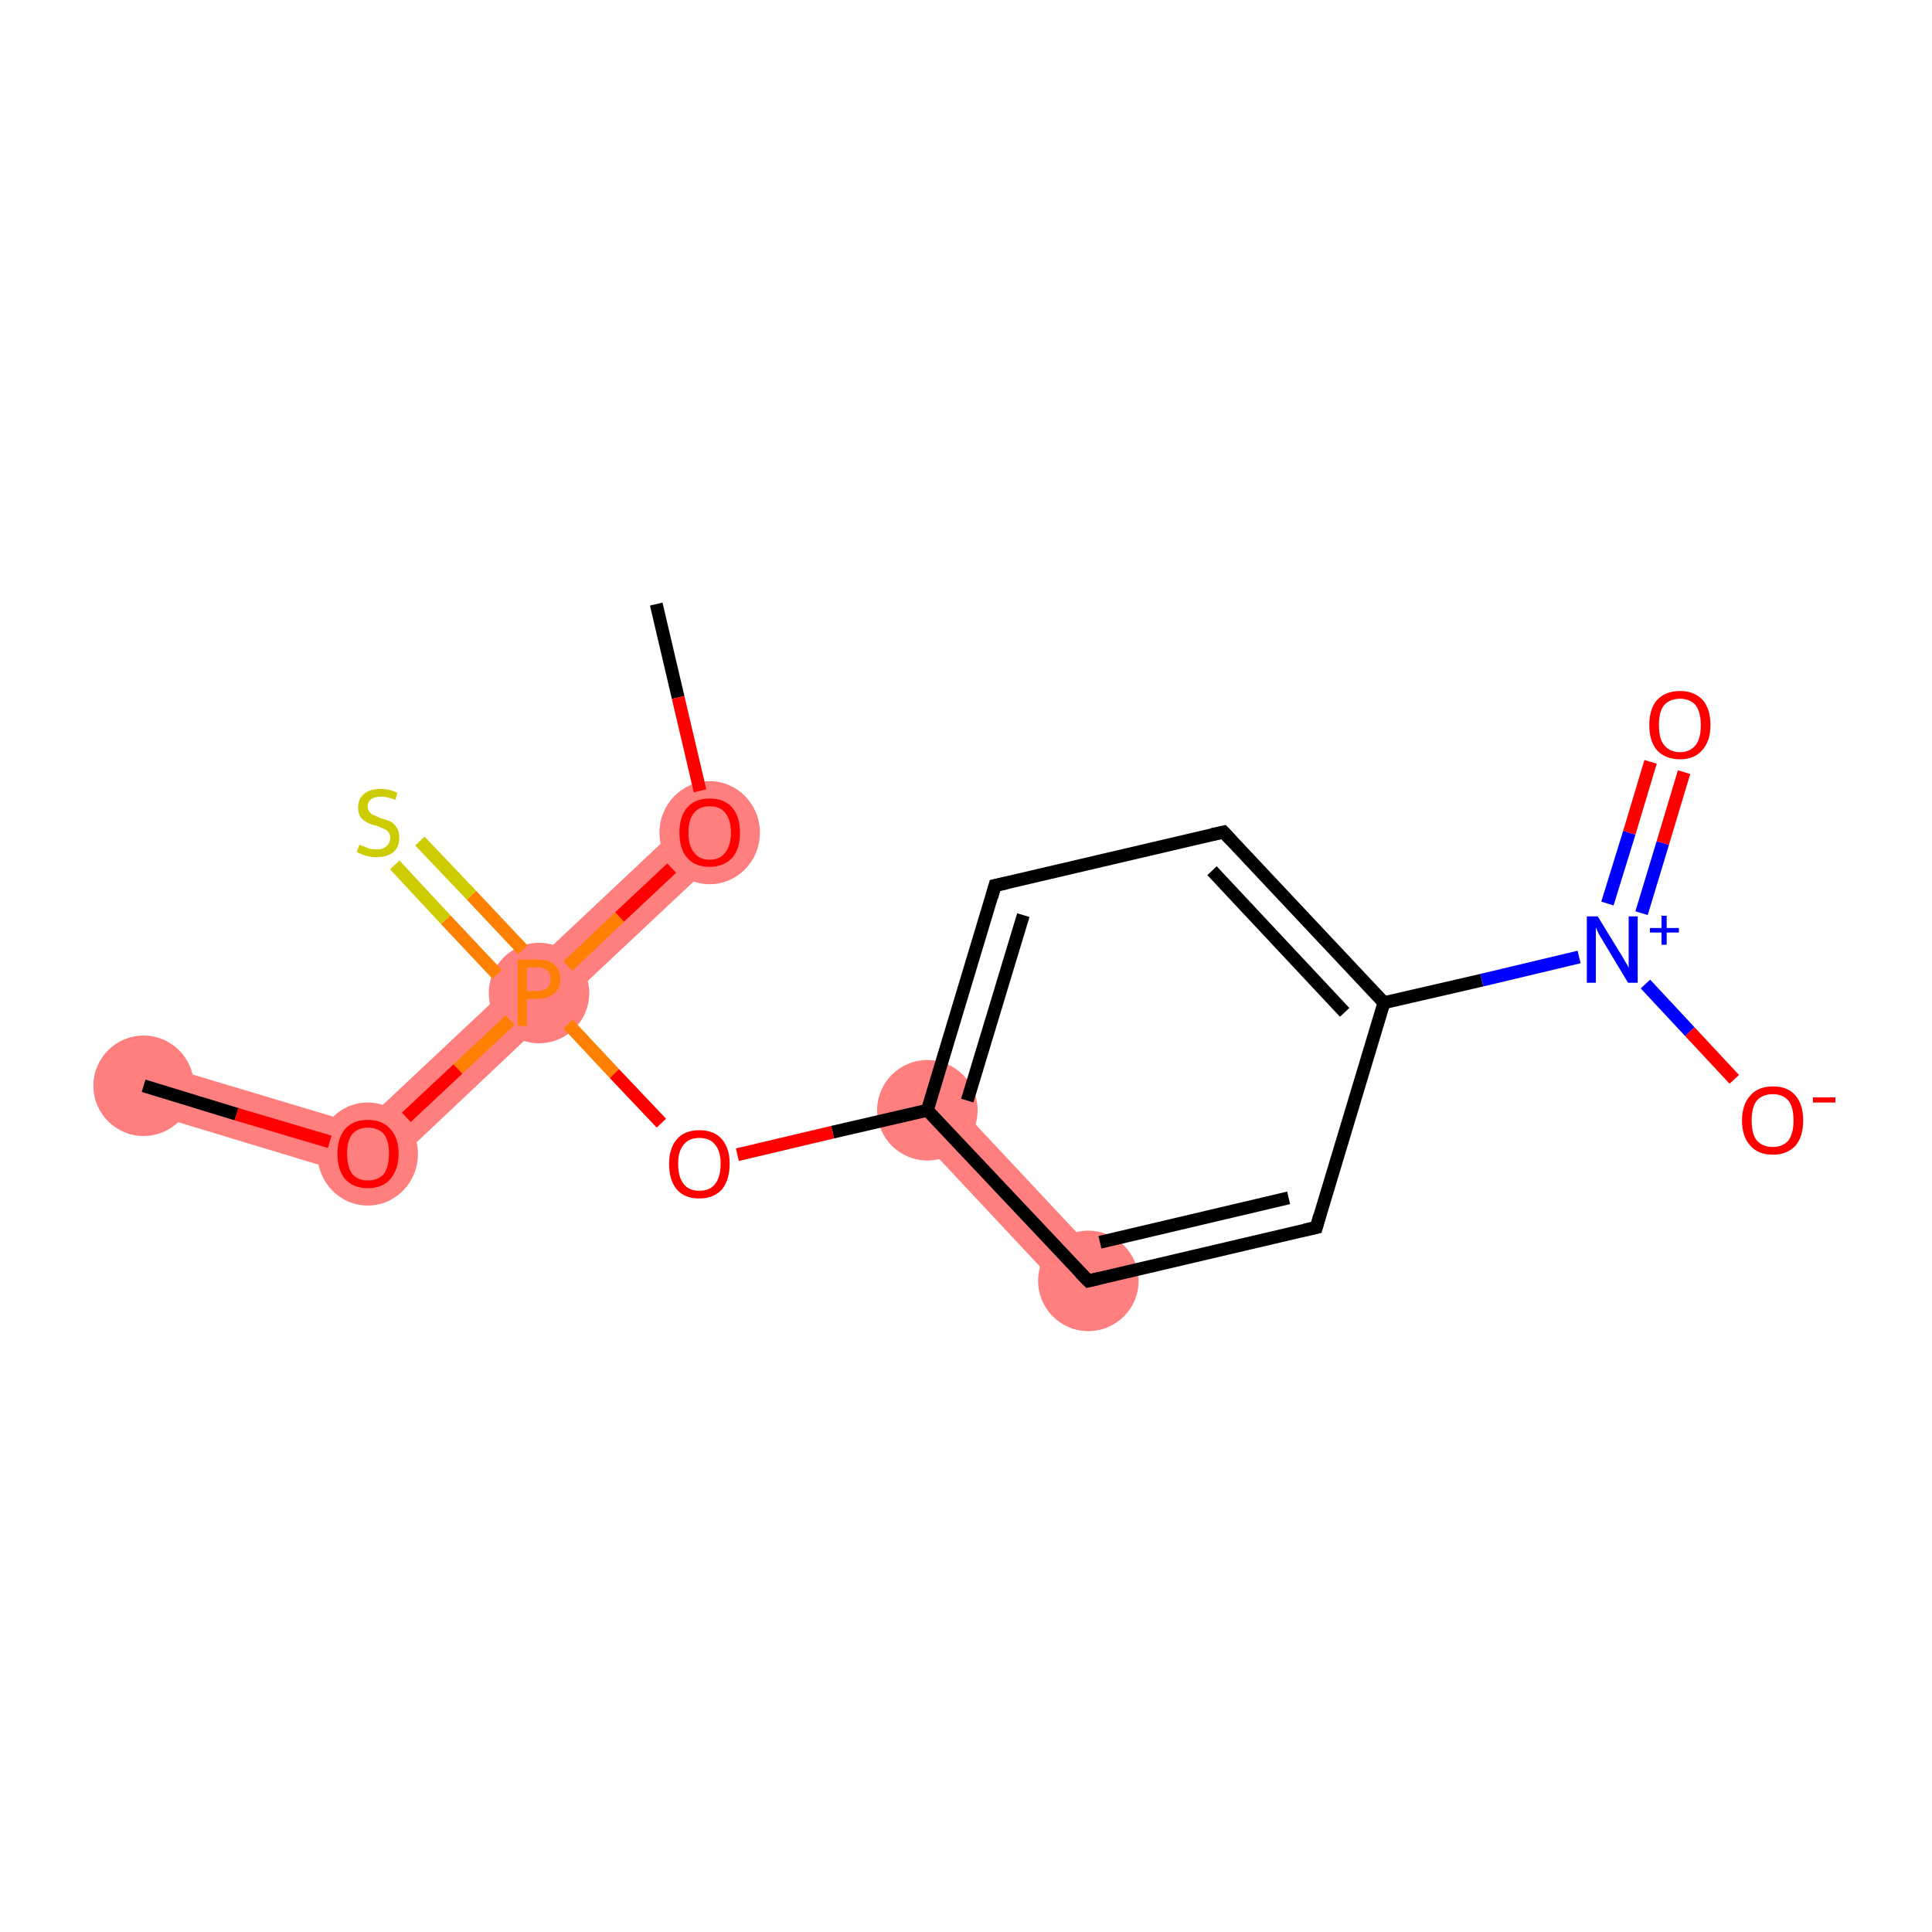 <?xml version='1.0' encoding='iso-8859-1'?>
<svg version='1.1' baseProfile='full'
              xmlns='http://www.w3.org/2000/svg'
                      xmlns:rdkit='http://www.rdkit.org/xml'
                      xmlns:xlink='http://www.w3.org/1999/xlink'
                  xml:space='preserve'
width='300px' height='300px' viewBox='0 0 300 300'>
<!-- END OF HEADER -->
<rect style='opacity:1.0;fill:#FFFFFF;stroke:none' width='300.0' height='300.0' x='0.0' y='0.0'> </rect>
<path class='bond-1 atom-1 atom-2' d='M 107.5,126.4 L 112.8,132.1 L 86.6,156.7 L 80.7,151.6 Z' style='fill:#FF7F7F;fill-rule:evenodd;fill-opacity:1;stroke:#FF7F7F;stroke-width:0.0px;stroke-linecap:butt;stroke-linejoin:miter;stroke-opacity:1;' />
<path class='bond-3 atom-2 atom-4' d='M 80.7,151.6 L 86.6,156.7 L 58.2,183.5 L 56.1,174.7 Z' style='fill:#FF7F7F;fill-rule:evenodd;fill-opacity:1;stroke:#FF7F7F;stroke-width:0.0px;stroke-linecap:butt;stroke-linejoin:miter;stroke-opacity:1;' />
<path class='bond-4 atom-4 atom-5' d='M 23.4,164.9 L 56.1,174.7 L 58.2,183.5 L 21.2,172.3 Z' style='fill:#FF7F7F;fill-rule:evenodd;fill-opacity:1;stroke:#FF7F7F;stroke-width:0.0px;stroke-linecap:butt;stroke-linejoin:miter;stroke-opacity:1;' />
<path class='bond-15 atom-7 atom-15' d='M 146.9,169.7 L 171.8,196.3 L 166.1,201.6 L 141.2,175.0 Z' style='fill:#FF7F7F;fill-rule:evenodd;fill-opacity:1;stroke:#FF7F7F;stroke-width:0.0px;stroke-linecap:butt;stroke-linejoin:miter;stroke-opacity:1;' />
<ellipse cx='110.2' cy='129.3' rx='7.3' ry='7.5' class='atom-1'  style='fill:#FF7F7F;fill-rule:evenodd;stroke:#FF7F7F;stroke-width:1.0px;stroke-linecap:butt;stroke-linejoin:miter;stroke-opacity:1' />
<ellipse cx='83.7' cy='154.2' rx='7.3' ry='7.3' class='atom-2'  style='fill:#FF7F7F;fill-rule:evenodd;stroke:#FF7F7F;stroke-width:1.0px;stroke-linecap:butt;stroke-linejoin:miter;stroke-opacity:1' />
<ellipse cx='57.1' cy='179.2' rx='7.3' ry='7.5' class='atom-4'  style='fill:#FF7F7F;fill-rule:evenodd;stroke:#FF7F7F;stroke-width:1.0px;stroke-linecap:butt;stroke-linejoin:miter;stroke-opacity:1' />
<ellipse cx='22.3' cy='168.6' rx='7.3' ry='7.3' class='atom-5'  style='fill:#FF7F7F;fill-rule:evenodd;stroke:#FF7F7F;stroke-width:1.0px;stroke-linecap:butt;stroke-linejoin:miter;stroke-opacity:1' />
<ellipse cx='144.0' cy='172.4' rx='7.3' ry='7.3' class='atom-7'  style='fill:#FF7F7F;fill-rule:evenodd;stroke:#FF7F7F;stroke-width:1.0px;stroke-linecap:butt;stroke-linejoin:miter;stroke-opacity:1' />
<ellipse cx='169.0' cy='198.9' rx='7.3' ry='7.3' class='atom-15'  style='fill:#FF7F7F;fill-rule:evenodd;stroke:#FF7F7F;stroke-width:1.0px;stroke-linecap:butt;stroke-linejoin:miter;stroke-opacity:1' />
<path class='bond-0 atom-0 atom-1' d='M 101.9,93.8 L 105.3,108.3' style='fill:none;fill-rule:evenodd;stroke:#000000;stroke-width:2.0px;stroke-linecap:butt;stroke-linejoin:miter;stroke-opacity:1' />
<path class='bond-0 atom-0 atom-1' d='M 105.3,108.3 L 108.7,122.8' style='fill:none;fill-rule:evenodd;stroke:#FF0000;stroke-width:2.0px;stroke-linecap:butt;stroke-linejoin:miter;stroke-opacity:1' />
<path class='bond-1 atom-1 atom-2' d='M 104.3,134.8 L 96.2,142.4' style='fill:none;fill-rule:evenodd;stroke:#FF0000;stroke-width:2.0px;stroke-linecap:butt;stroke-linejoin:miter;stroke-opacity:1' />
<path class='bond-1 atom-1 atom-2' d='M 96.2,142.4 L 88.2,150.0' style='fill:none;fill-rule:evenodd;stroke:#FF7F00;stroke-width:2.0px;stroke-linecap:butt;stroke-linejoin:miter;stroke-opacity:1' />
<path class='bond-2 atom-2 atom-3' d='M 81.2,147.5 L 73.2,139.0' style='fill:none;fill-rule:evenodd;stroke:#FF7F00;stroke-width:2.0px;stroke-linecap:butt;stroke-linejoin:miter;stroke-opacity:1' />
<path class='bond-2 atom-2 atom-3' d='M 73.2,139.0 L 65.2,130.6' style='fill:none;fill-rule:evenodd;stroke:#CCCC00;stroke-width:2.0px;stroke-linecap:butt;stroke-linejoin:miter;stroke-opacity:1' />
<path class='bond-2 atom-2 atom-3' d='M 77.2,151.3 L 69.2,142.8' style='fill:none;fill-rule:evenodd;stroke:#FF7F00;stroke-width:2.0px;stroke-linecap:butt;stroke-linejoin:miter;stroke-opacity:1' />
<path class='bond-2 atom-2 atom-3' d='M 69.2,142.8 L 61.3,134.3' style='fill:none;fill-rule:evenodd;stroke:#CCCC00;stroke-width:2.0px;stroke-linecap:butt;stroke-linejoin:miter;stroke-opacity:1' />
<path class='bond-3 atom-2 atom-4' d='M 79.2,158.4 L 71.1,166.0' style='fill:none;fill-rule:evenodd;stroke:#FF7F00;stroke-width:2.0px;stroke-linecap:butt;stroke-linejoin:miter;stroke-opacity:1' />
<path class='bond-3 atom-2 atom-4' d='M 71.1,166.0 L 63.1,173.5' style='fill:none;fill-rule:evenodd;stroke:#FF0000;stroke-width:2.0px;stroke-linecap:butt;stroke-linejoin:miter;stroke-opacity:1' />
<path class='bond-4 atom-4 atom-5' d='M 51.2,177.3 L 36.7,173.0' style='fill:none;fill-rule:evenodd;stroke:#FF0000;stroke-width:2.0px;stroke-linecap:butt;stroke-linejoin:miter;stroke-opacity:1' />
<path class='bond-4 atom-4 atom-5' d='M 36.7,173.0 L 22.3,168.6' style='fill:none;fill-rule:evenodd;stroke:#000000;stroke-width:2.0px;stroke-linecap:butt;stroke-linejoin:miter;stroke-opacity:1' />
<path class='bond-5 atom-2 atom-6' d='M 88.2,159.0 L 95.4,166.7' style='fill:none;fill-rule:evenodd;stroke:#FF7F00;stroke-width:2.0px;stroke-linecap:butt;stroke-linejoin:miter;stroke-opacity:1' />
<path class='bond-5 atom-2 atom-6' d='M 95.4,166.7 L 102.7,174.4' style='fill:none;fill-rule:evenodd;stroke:#FF0000;stroke-width:2.0px;stroke-linecap:butt;stroke-linejoin:miter;stroke-opacity:1' />
<path class='bond-6 atom-6 atom-7' d='M 114.5,179.3 L 129.3,175.8' style='fill:none;fill-rule:evenodd;stroke:#FF0000;stroke-width:2.0px;stroke-linecap:butt;stroke-linejoin:miter;stroke-opacity:1' />
<path class='bond-6 atom-6 atom-7' d='M 129.3,175.8 L 144.0,172.4' style='fill:none;fill-rule:evenodd;stroke:#000000;stroke-width:2.0px;stroke-linecap:butt;stroke-linejoin:miter;stroke-opacity:1' />
<path class='bond-7 atom-7 atom-8' d='M 144.0,172.4 L 154.5,137.5' style='fill:none;fill-rule:evenodd;stroke:#000000;stroke-width:2.0px;stroke-linecap:butt;stroke-linejoin:miter;stroke-opacity:1' />
<path class='bond-7 atom-7 atom-8' d='M 150.2,170.9 L 158.9,142.1' style='fill:none;fill-rule:evenodd;stroke:#000000;stroke-width:2.0px;stroke-linecap:butt;stroke-linejoin:miter;stroke-opacity:1' />
<path class='bond-8 atom-8 atom-9' d='M 154.5,137.5 L 190.0,129.2' style='fill:none;fill-rule:evenodd;stroke:#000000;stroke-width:2.0px;stroke-linecap:butt;stroke-linejoin:miter;stroke-opacity:1' />
<path class='bond-9 atom-9 atom-10' d='M 190.0,129.2 L 214.9,155.7' style='fill:none;fill-rule:evenodd;stroke:#000000;stroke-width:2.0px;stroke-linecap:butt;stroke-linejoin:miter;stroke-opacity:1' />
<path class='bond-9 atom-9 atom-10' d='M 188.2,135.2 L 208.8,157.2' style='fill:none;fill-rule:evenodd;stroke:#000000;stroke-width:2.0px;stroke-linecap:butt;stroke-linejoin:miter;stroke-opacity:1' />
<path class='bond-10 atom-10 atom-11' d='M 214.9,155.7 L 230.1,152.2' style='fill:none;fill-rule:evenodd;stroke:#000000;stroke-width:2.0px;stroke-linecap:butt;stroke-linejoin:miter;stroke-opacity:1' />
<path class='bond-10 atom-10 atom-11' d='M 230.1,152.2 L 245.2,148.6' style='fill:none;fill-rule:evenodd;stroke:#0000FF;stroke-width:2.0px;stroke-linecap:butt;stroke-linejoin:miter;stroke-opacity:1' />
<path class='bond-11 atom-11 atom-12' d='M 254.9,141.8 L 258.2,130.9' style='fill:none;fill-rule:evenodd;stroke:#0000FF;stroke-width:2.0px;stroke-linecap:butt;stroke-linejoin:miter;stroke-opacity:1' />
<path class='bond-11 atom-11 atom-12' d='M 258.2,130.9 L 261.5,119.9' style='fill:none;fill-rule:evenodd;stroke:#FF0000;stroke-width:2.0px;stroke-linecap:butt;stroke-linejoin:miter;stroke-opacity:1' />
<path class='bond-11 atom-11 atom-12' d='M 249.6,140.3 L 253.0,129.3' style='fill:none;fill-rule:evenodd;stroke:#0000FF;stroke-width:2.0px;stroke-linecap:butt;stroke-linejoin:miter;stroke-opacity:1' />
<path class='bond-11 atom-11 atom-12' d='M 253.0,129.3 L 256.3,118.3' style='fill:none;fill-rule:evenodd;stroke:#FF0000;stroke-width:2.0px;stroke-linecap:butt;stroke-linejoin:miter;stroke-opacity:1' />
<path class='bond-12 atom-11 atom-13' d='M 255.5,152.8 L 262.4,160.2' style='fill:none;fill-rule:evenodd;stroke:#0000FF;stroke-width:2.0px;stroke-linecap:butt;stroke-linejoin:miter;stroke-opacity:1' />
<path class='bond-12 atom-11 atom-13' d='M 262.4,160.2 L 269.3,167.6' style='fill:none;fill-rule:evenodd;stroke:#FF0000;stroke-width:2.0px;stroke-linecap:butt;stroke-linejoin:miter;stroke-opacity:1' />
<path class='bond-13 atom-10 atom-14' d='M 214.9,155.7 L 204.4,190.6' style='fill:none;fill-rule:evenodd;stroke:#000000;stroke-width:2.0px;stroke-linecap:butt;stroke-linejoin:miter;stroke-opacity:1' />
<path class='bond-14 atom-14 atom-15' d='M 204.4,190.6 L 169.0,198.9' style='fill:none;fill-rule:evenodd;stroke:#000000;stroke-width:2.0px;stroke-linecap:butt;stroke-linejoin:miter;stroke-opacity:1' />
<path class='bond-14 atom-14 atom-15' d='M 200.1,186.0 L 170.8,192.9' style='fill:none;fill-rule:evenodd;stroke:#000000;stroke-width:2.0px;stroke-linecap:butt;stroke-linejoin:miter;stroke-opacity:1' />
<path class='bond-15 atom-15 atom-7' d='M 169.0,198.9 L 144.0,172.4' style='fill:none;fill-rule:evenodd;stroke:#000000;stroke-width:2.0px;stroke-linecap:butt;stroke-linejoin:miter;stroke-opacity:1' />
<path d='M 154.0,139.3 L 154.5,137.5 L 156.3,137.1' style='fill:none;stroke:#000000;stroke-width:2.0px;stroke-linecap:butt;stroke-linejoin:miter;stroke-opacity:1;' />
<path d='M 188.2,129.6 L 190.0,129.2 L 191.2,130.5' style='fill:none;stroke:#000000;stroke-width:2.0px;stroke-linecap:butt;stroke-linejoin:miter;stroke-opacity:1;' />
<path d='M 204.9,188.8 L 204.4,190.6 L 202.6,191.0' style='fill:none;stroke:#000000;stroke-width:2.0px;stroke-linecap:butt;stroke-linejoin:miter;stroke-opacity:1;' />
<path d='M 170.7,198.5 L 169.0,198.9 L 167.7,197.6' style='fill:none;stroke:#000000;stroke-width:2.0px;stroke-linecap:butt;stroke-linejoin:miter;stroke-opacity:1;' />
<path class='atom-1' d='M 105.5 129.3
Q 105.5 126.8, 106.7 125.4
Q 107.9 124.0, 110.2 124.0
Q 112.5 124.0, 113.7 125.4
Q 114.9 126.8, 114.9 129.3
Q 114.9 131.8, 113.7 133.2
Q 112.4 134.6, 110.2 134.6
Q 107.9 134.6, 106.7 133.2
Q 105.5 131.8, 105.5 129.3
M 110.2 133.5
Q 111.8 133.5, 112.6 132.4
Q 113.5 131.3, 113.5 129.3
Q 113.5 127.3, 112.6 126.2
Q 111.8 125.2, 110.2 125.2
Q 108.6 125.2, 107.8 126.2
Q 106.9 127.2, 106.9 129.3
Q 106.9 131.4, 107.8 132.4
Q 108.6 133.5, 110.2 133.5
' fill='#FF0000'/>
<path class='atom-2' d='M 83.4 149.0
Q 85.2 149.0, 86.1 149.8
Q 87.0 150.6, 87.0 152.0
Q 87.0 153.5, 86.0 154.3
Q 85.1 155.1, 83.4 155.1
L 81.8 155.1
L 81.8 159.3
L 80.4 159.3
L 80.4 149.0
L 83.4 149.0
M 83.4 153.9
Q 84.4 153.9, 85.0 153.4
Q 85.5 153.0, 85.5 152.0
Q 85.5 151.1, 85.0 150.7
Q 84.4 150.2, 83.4 150.2
L 81.8 150.2
L 81.8 153.9
L 83.4 153.9
' fill='#FF7F00'/>
<path class='atom-3' d='M 55.8 131.2
Q 55.9 131.2, 56.4 131.4
Q 56.9 131.6, 57.4 131.8
Q 58.0 131.9, 58.5 131.9
Q 59.5 131.9, 60.0 131.4
Q 60.6 130.9, 60.6 130.1
Q 60.6 129.5, 60.3 129.2
Q 60.0 128.8, 59.6 128.7
Q 59.2 128.5, 58.4 128.2
Q 57.5 128.0, 57.0 127.7
Q 56.4 127.4, 56.0 126.9
Q 55.6 126.3, 55.6 125.4
Q 55.6 124.1, 56.5 123.3
Q 57.4 122.5, 59.2 122.5
Q 60.4 122.5, 61.7 123.1
L 61.4 124.2
Q 60.1 123.7, 59.2 123.7
Q 58.2 123.7, 57.6 124.1
Q 57.1 124.5, 57.1 125.2
Q 57.1 125.8, 57.4 126.1
Q 57.7 126.5, 58.1 126.6
Q 58.5 126.8, 59.2 127.1
Q 60.1 127.3, 60.7 127.6
Q 61.2 127.9, 61.6 128.5
Q 62.0 129.1, 62.0 130.1
Q 62.0 131.5, 61.1 132.3
Q 60.1 133.1, 58.5 133.1
Q 57.6 133.1, 56.9 132.9
Q 56.2 132.7, 55.4 132.3
L 55.8 131.2
' fill='#CCCC00'/>
<path class='atom-4' d='M 52.4 179.1
Q 52.4 176.7, 53.6 175.3
Q 54.8 173.9, 57.1 173.9
Q 59.4 173.9, 60.6 175.3
Q 61.9 176.7, 61.9 179.1
Q 61.9 181.6, 60.6 183.1
Q 59.4 184.5, 57.1 184.5
Q 54.9 184.5, 53.6 183.1
Q 52.4 181.7, 52.4 179.1
M 57.1 183.3
Q 58.7 183.3, 59.6 182.3
Q 60.4 181.2, 60.4 179.1
Q 60.4 177.1, 59.6 176.1
Q 58.7 175.1, 57.1 175.1
Q 55.6 175.1, 54.7 176.1
Q 53.9 177.1, 53.9 179.1
Q 53.9 181.2, 54.7 182.3
Q 55.6 183.3, 57.1 183.3
' fill='#FF0000'/>
<path class='atom-6' d='M 103.9 180.7
Q 103.9 178.3, 105.1 176.9
Q 106.3 175.5, 108.6 175.5
Q 110.9 175.5, 112.1 176.9
Q 113.3 178.3, 113.3 180.7
Q 113.3 183.2, 112.1 184.7
Q 110.8 186.1, 108.6 186.1
Q 106.3 186.1, 105.1 184.7
Q 103.9 183.3, 103.9 180.7
M 108.6 184.9
Q 110.2 184.9, 111.0 183.9
Q 111.9 182.8, 111.9 180.7
Q 111.9 178.7, 111.0 177.7
Q 110.2 176.7, 108.6 176.7
Q 107.0 176.7, 106.2 177.7
Q 105.3 178.7, 105.3 180.7
Q 105.3 182.8, 106.2 183.9
Q 107.0 184.9, 108.6 184.9
' fill='#FF0000'/>
<path class='atom-11' d='M 248.1 142.3
L 251.4 147.7
Q 251.8 148.3, 252.3 149.2
Q 252.9 150.2, 252.9 150.3
L 252.9 142.3
L 254.3 142.3
L 254.3 152.6
L 252.8 152.6
L 249.2 146.6
Q 248.8 145.9, 248.3 145.1
Q 247.9 144.3, 247.8 144.0
L 247.8 152.6
L 246.4 152.6
L 246.4 142.3
L 248.1 142.3
' fill='#0000FF'/>
<path class='atom-11' d='M 256.2 144.1
L 258.0 144.1
L 258.0 142.2
L 258.8 142.2
L 258.8 144.1
L 260.7 144.1
L 260.7 144.8
L 258.8 144.8
L 258.8 146.7
L 258.0 146.7
L 258.0 144.8
L 256.2 144.8
L 256.2 144.1
' fill='#0000FF'/>
<path class='atom-12' d='M 256.1 112.6
Q 256.1 110.1, 257.3 108.7
Q 258.6 107.3, 260.9 107.3
Q 263.1 107.3, 264.4 108.7
Q 265.6 110.1, 265.6 112.6
Q 265.6 115.1, 264.3 116.5
Q 263.1 117.9, 260.9 117.9
Q 258.6 117.9, 257.3 116.5
Q 256.1 115.1, 256.1 112.6
M 260.9 116.8
Q 262.4 116.8, 263.3 115.7
Q 264.1 114.7, 264.1 112.6
Q 264.1 110.6, 263.3 109.5
Q 262.4 108.5, 260.9 108.5
Q 259.3 108.5, 258.4 109.5
Q 257.6 110.5, 257.6 112.6
Q 257.6 114.7, 258.4 115.7
Q 259.3 116.8, 260.9 116.8
' fill='#FF0000'/>
<path class='atom-13' d='M 270.5 174.0
Q 270.5 171.5, 271.8 170.1
Q 273.0 168.7, 275.3 168.7
Q 277.6 168.7, 278.8 170.1
Q 280.0 171.5, 280.0 174.0
Q 280.0 176.5, 278.8 177.9
Q 277.5 179.3, 275.3 179.3
Q 273.0 179.3, 271.8 177.9
Q 270.5 176.5, 270.5 174.0
M 275.3 178.1
Q 276.8 178.1, 277.7 177.1
Q 278.5 176.0, 278.5 174.0
Q 278.5 171.9, 277.7 170.9
Q 276.8 169.9, 275.3 169.9
Q 273.7 169.9, 272.8 170.9
Q 272.0 171.9, 272.0 174.0
Q 272.0 176.1, 272.8 177.1
Q 273.7 178.1, 275.3 178.1
' fill='#FF0000'/>
<path class='atom-13' d='M 281.5 170.4
L 285.0 170.4
L 285.0 171.2
L 281.5 171.2
L 281.5 170.4
' fill='#FF0000'/>
</svg>
